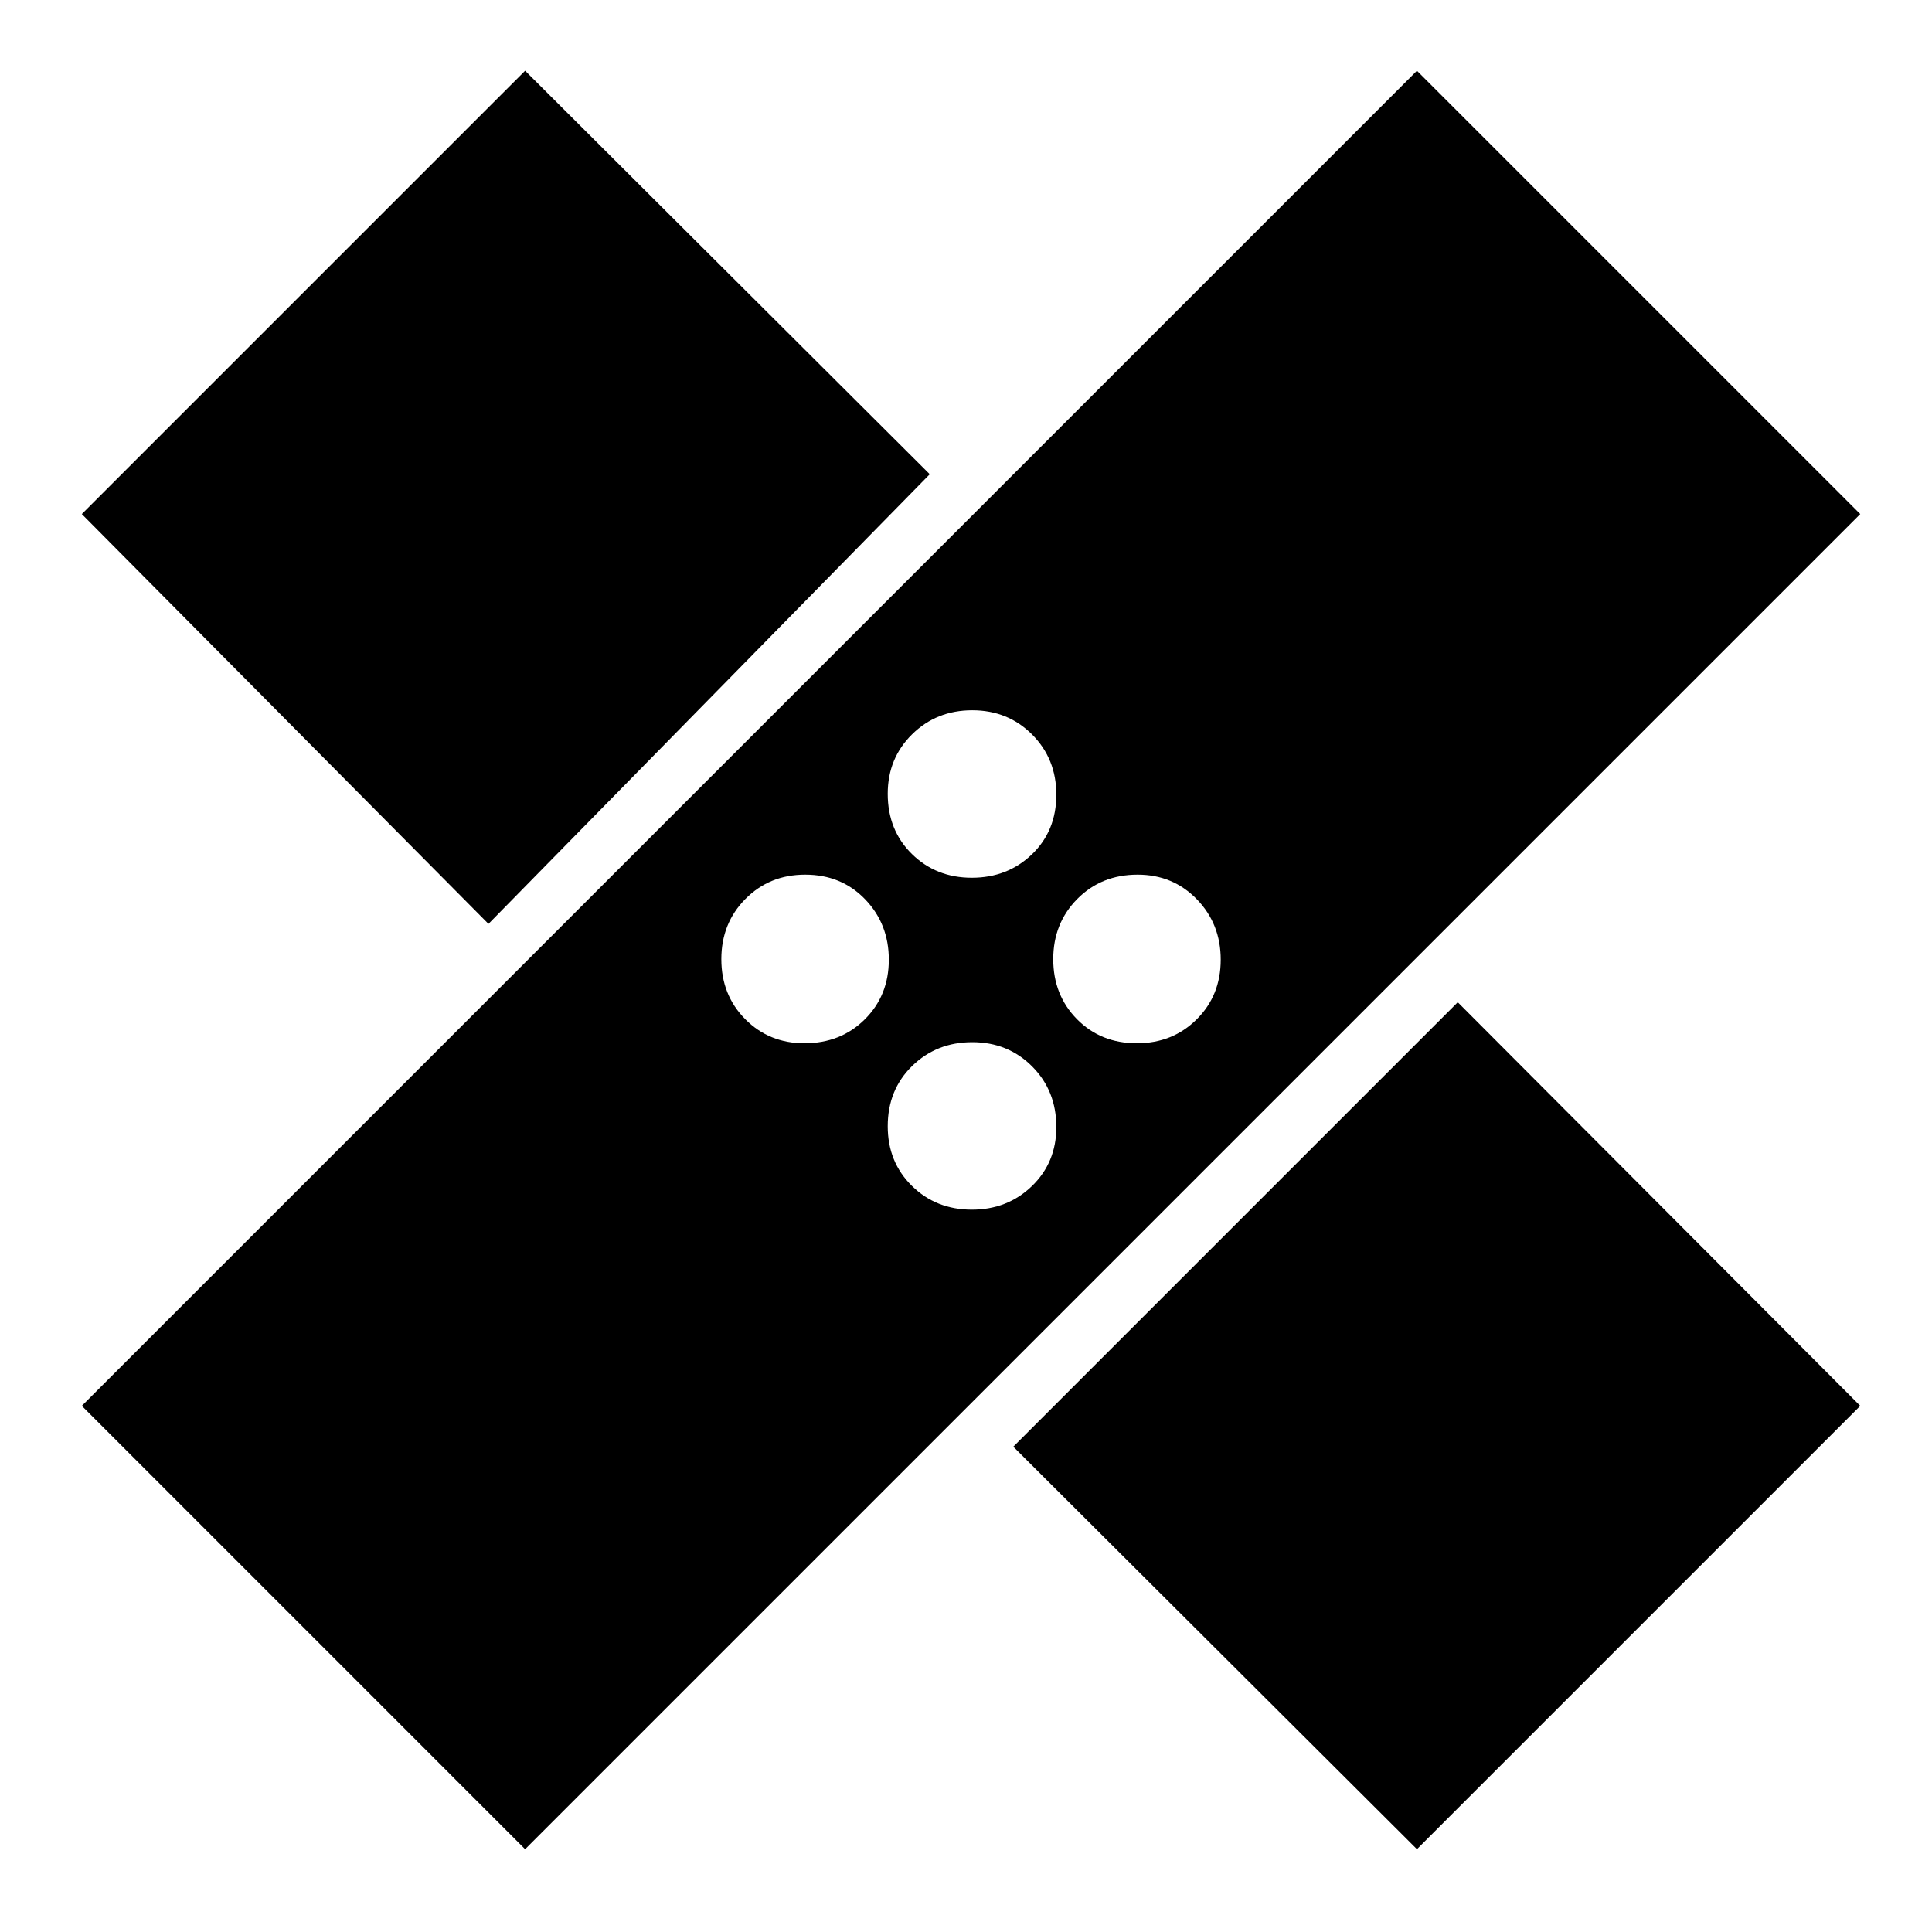 <svg xmlns="http://www.w3.org/2000/svg" height="48" viewBox="0 -960 960 960" width="48"><path d="M260.93-41.15 40.65-261.43l663.42-663.42 220.28 220.28L260.93-41.15Zm242.57-200L724.35-462l200 200.57L704.07-41.15l-200.57-200Zm-20.61-117.78q17.75 0 29.88-11.73 12.12-11.72 12.12-29.31 0-18.06-12.01-30.12-12.01-12.06-29.77-12.06-17.75 0-29.88 11.84-12.12 11.85-12.12 29.92 0 17.82 12.01 29.64t29.77 11.82Zm-83.17-82.68q18.02 0 29.98-11.87 11.95-11.86 11.95-29.66 0-17.79-11.79-30.02t-29.76-12.23q-17.74 0-29.7 12.07-11.97 12.07-11.97 29.91t11.87 29.82q11.87 11.98 29.42 11.98Zm165.18 0q17.74 0 29.7-11.87 11.97-11.86 11.97-29.66 0-17.79-11.87-30.02t-29.42-12.23q-18.02 0-29.98 12.07-11.95 12.07-11.95 29.91t11.79 29.82q11.79 11.98 29.76 11.98Zm-322.18-59.32L40.65-704.57l220.28-220.28L462-724.35 242.72-500.93Zm240.17-22.92q17.75 0 29.88-11.64 12.12-11.65 12.12-29.66 0-17.78-12.01-29.85t-29.77-12.07q-17.75 0-29.88 11.93-12.12 11.93-12.12 29.56 0 18.11 12.01 29.92 12.01 11.81 29.77 11.81Z"/></svg>